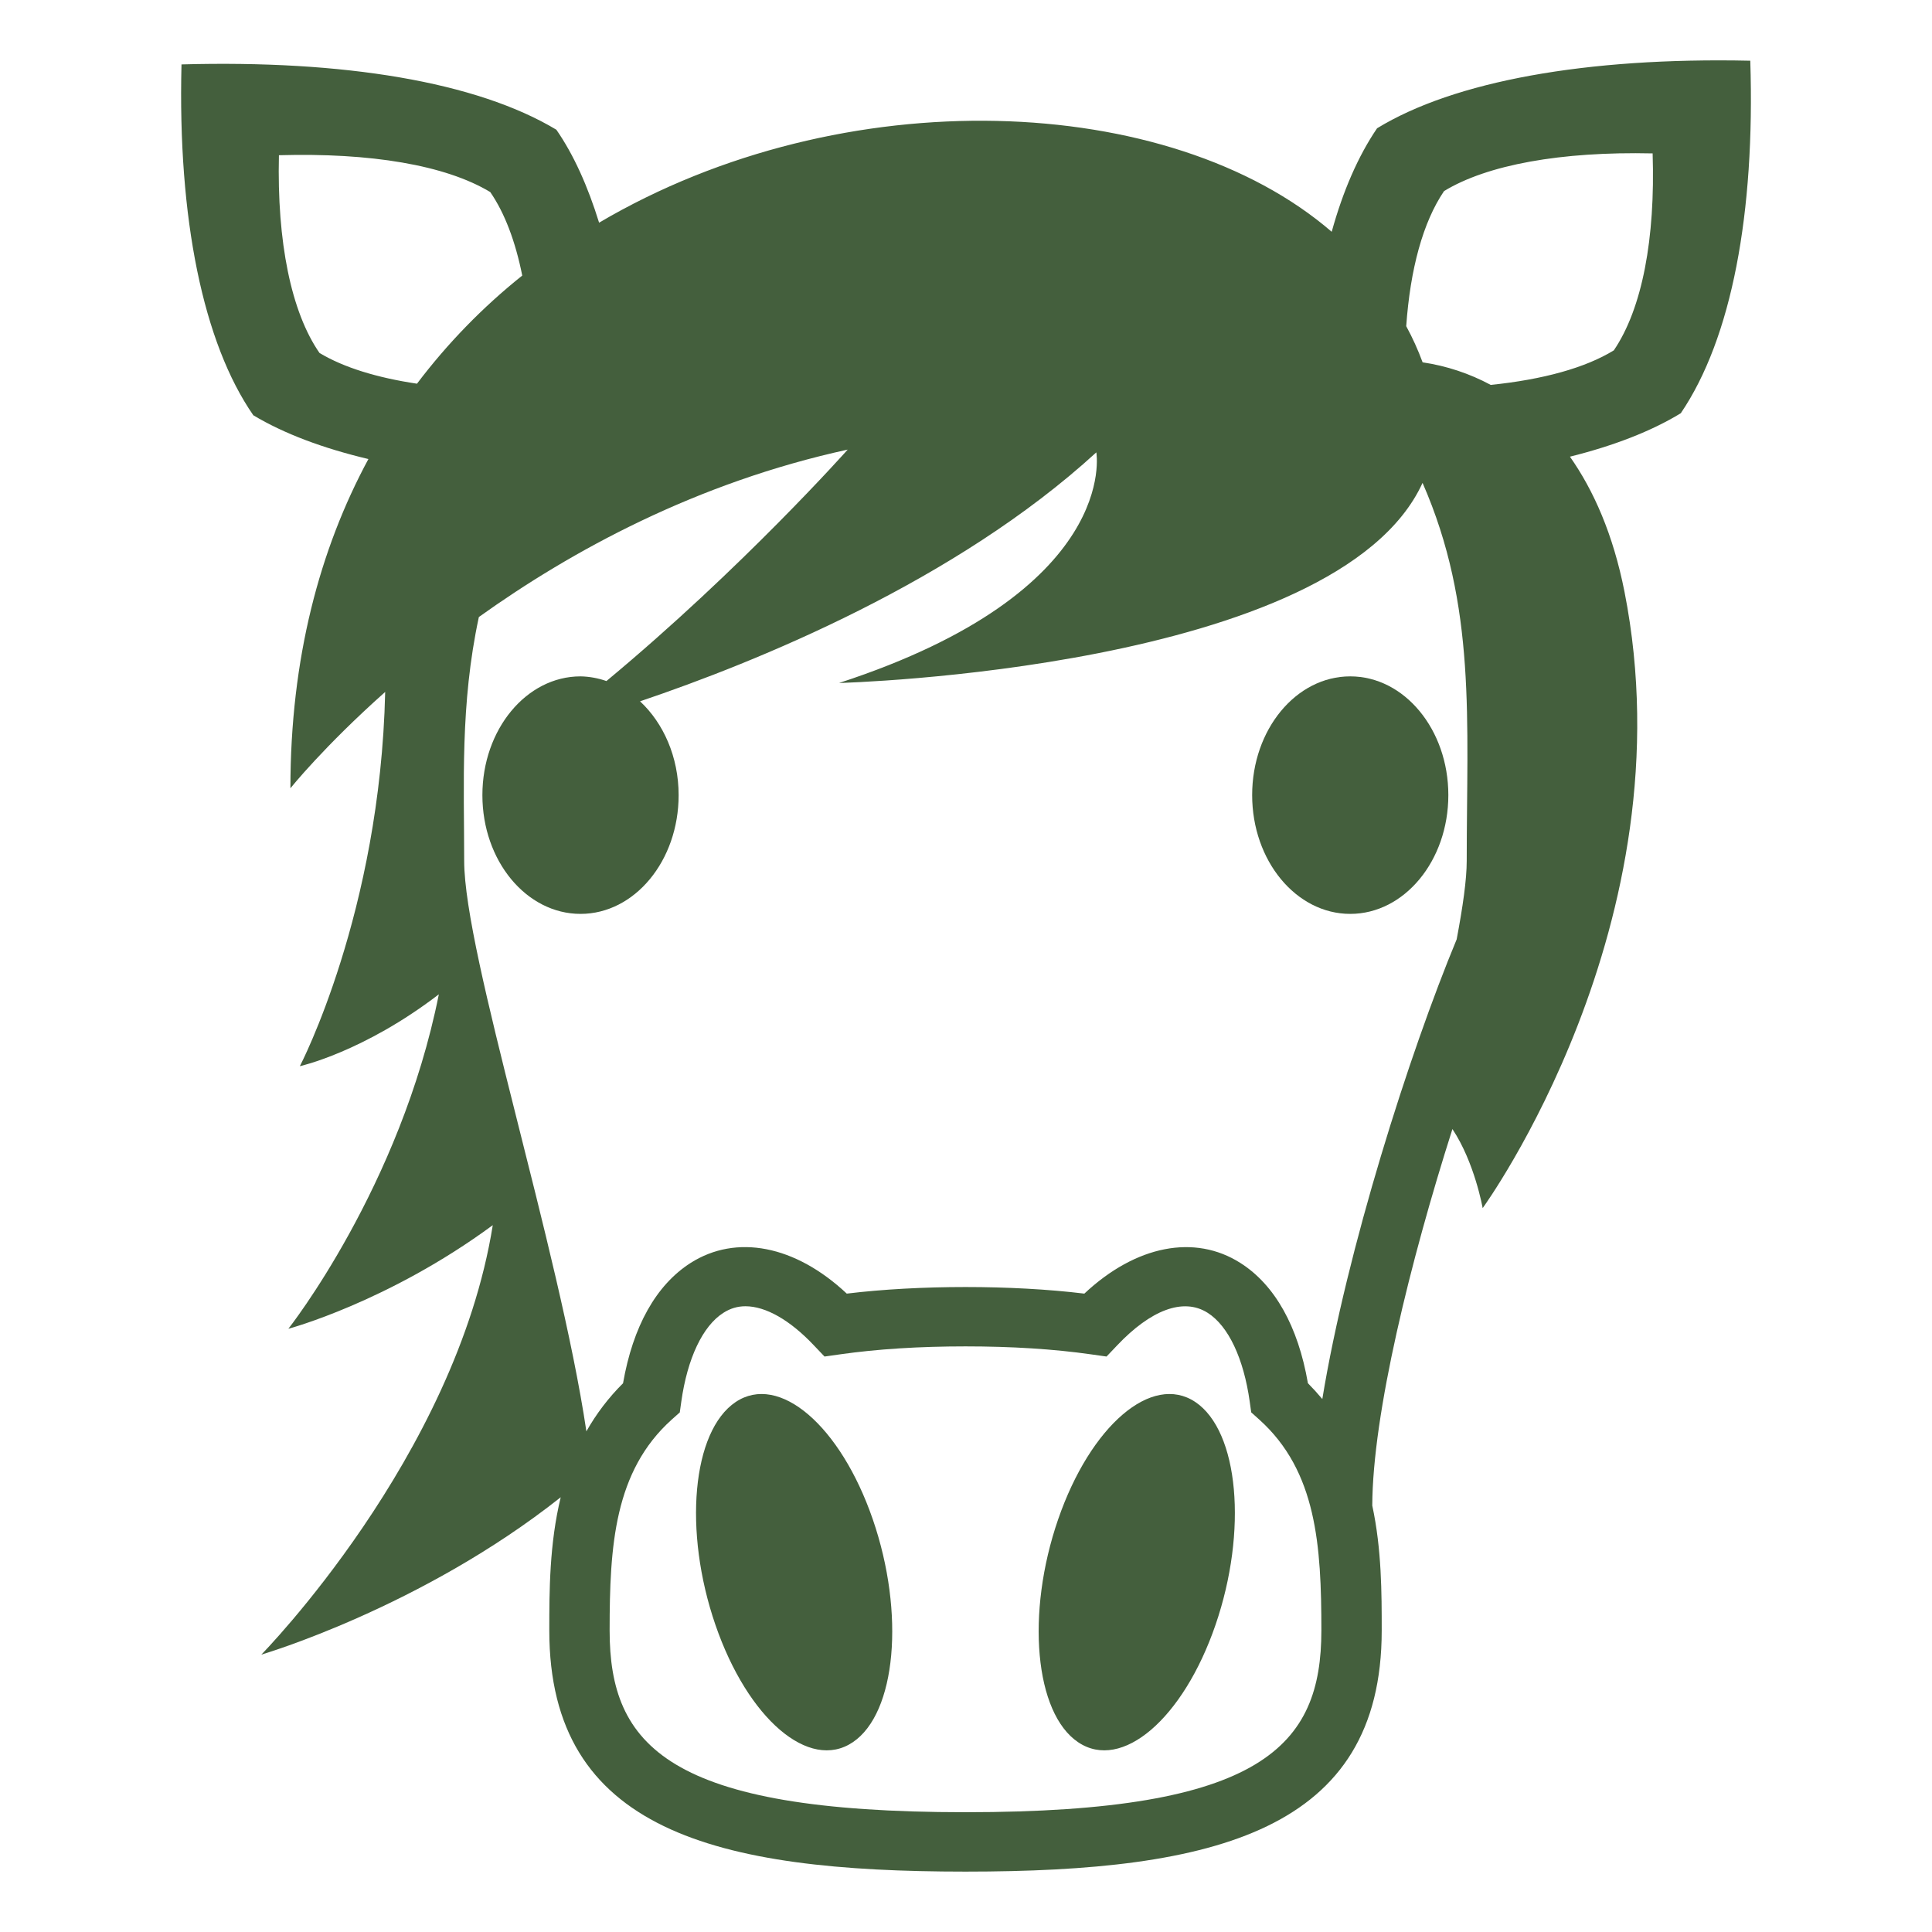 <svg width="35" height="35" viewBox="0 0 35 35" fill="none" xmlns="http://www.w3.org/2000/svg">
<path d="M24.461 16.556C25.442 16.556 26.238 15.592 26.238 14.404C26.238 13.216 25.442 12.253 24.461 12.253C23.479 12.253 22.684 13.216 22.684 14.404C22.684 15.592 23.479 16.556 24.461 16.556Z" fill="#445F3D"/>
<path d="M21.655 25.399C20.868 24.872 19.756 25.825 19.169 27.525C18.581 29.228 18.746 31.036 19.533 31.563C20.321 32.092 21.435 31.14 22.02 29.437C22.605 27.736 22.442 25.927 21.655 25.399Z" fill="#445F3D"/>
<path d="M13.327 25.399C12.539 25.928 12.374 27.735 12.961 29.437C13.547 31.14 14.66 32.092 15.448 31.563C16.235 31.036 16.398 29.228 15.812 27.526C15.226 25.825 14.114 24.872 13.327 25.399Z" fill="#445F3D"/>
<path d="M31.708 1.1C28.736 1.035 26.34 1.472 24.947 2.324C24.603 2.829 24.329 3.462 24.125 4.199C21.199 1.674 15.285 1.423 10.853 4.034C10.649 3.374 10.393 2.803 10.079 2.35C8.635 1.482 6.224 1.085 3.288 1.167C3.218 3.96 3.681 6.213 4.589 7.523C5.147 7.857 5.852 8.121 6.674 8.316C5.791 9.951 5.261 11.929 5.261 14.28C5.261 14.28 5.864 13.526 6.978 12.535C6.887 16.534 5.432 19.315 5.432 19.315C5.432 19.315 6.584 19.061 7.95 18.013C7.253 21.504 5.224 24.072 5.224 24.072C5.224 24.072 7.034 23.589 8.927 22.195C8.255 26.395 4.734 29.975 4.734 29.975C4.734 29.975 7.63 29.127 10.158 27.124C9.953 27.966 9.951 28.821 9.951 29.538C9.951 33.163 12.966 33.906 17.491 33.906C22.016 33.906 25.031 33.163 25.031 29.538C25.031 28.864 25.031 28.068 24.86 27.275C24.866 25.613 25.55 22.846 26.312 20.454C26.715 21.059 26.86 21.886 26.86 21.886C26.86 21.886 30.614 16.728 29.429 10.719C29.223 9.678 28.87 8.884 28.441 8.273C29.24 8.074 29.918 7.81 30.449 7.486C31.371 6.129 31.796 3.862 31.708 1.1ZM7.554 6.951C6.834 6.843 6.229 6.659 5.788 6.394C5.276 5.656 5.016 4.386 5.053 2.812C6.709 2.765 8.067 2.989 8.881 3.479C9.141 3.855 9.337 4.371 9.461 4.992C8.746 5.563 8.106 6.221 7.554 6.951ZM17.491 32.83C12.099 32.83 11.044 31.623 11.044 29.538C11.044 28.001 11.129 26.653 12.169 25.717L12.315 25.587L12.342 25.394C12.452 24.609 12.73 24.021 13.105 23.783C13.23 23.703 13.361 23.664 13.504 23.664C13.872 23.664 14.312 23.915 14.742 24.37L14.937 24.575L15.22 24.535C15.893 24.439 16.657 24.391 17.491 24.391C18.326 24.391 19.09 24.439 19.763 24.535L20.046 24.575L20.241 24.37C20.841 23.738 21.433 23.5 21.878 23.783C22.253 24.021 22.53 24.608 22.64 25.393L22.667 25.586L22.813 25.717C23.853 26.652 23.938 28.001 23.938 29.538C23.937 31.623 22.883 32.83 17.491 32.83ZM23.694 25.058C23.516 24.028 23.095 23.276 22.471 22.88C21.646 22.354 20.579 22.558 19.644 23.435C18.337 23.276 16.647 23.276 15.34 23.435C14.405 22.558 13.339 22.353 12.51 22.88C11.886 23.279 11.466 24.03 11.287 25.059C11.027 25.317 10.803 25.611 10.623 25.93C10.126 22.588 8.409 17.289 8.409 15.595C8.409 14.203 8.334 12.763 8.675 11.178C10.357 9.975 12.616 8.743 15.357 8.145C15.357 8.145 13.444 10.297 10.986 12.338C10.835 12.285 10.677 12.256 10.517 12.253C9.535 12.253 8.739 13.216 8.739 14.405C8.739 15.594 9.535 16.556 10.517 16.556C11.497 16.556 12.294 15.594 12.294 14.405C12.294 13.71 12.017 13.098 11.595 12.705C13.705 11.992 17.31 10.531 19.861 8.195C19.861 8.195 20.307 10.708 15.2 12.373C15.2 12.373 24.218 12.138 25.771 8.748C26.75 10.984 26.571 13.048 26.571 15.596C26.571 15.937 26.5 16.429 26.389 17.017C25.532 19.081 24.398 22.644 23.955 25.345C23.872 25.246 23.785 25.15 23.694 25.058ZM29.236 6.347C28.719 6.665 27.95 6.876 27.006 6.973C26.621 6.766 26.204 6.628 25.772 6.564C25.689 6.339 25.59 6.12 25.475 5.909C25.548 4.875 25.777 4.028 26.16 3.462C26.941 2.985 28.279 2.742 29.939 2.779C29.989 4.321 29.751 5.589 29.236 6.347Z" fill="#445F3D"/>
</svg>
